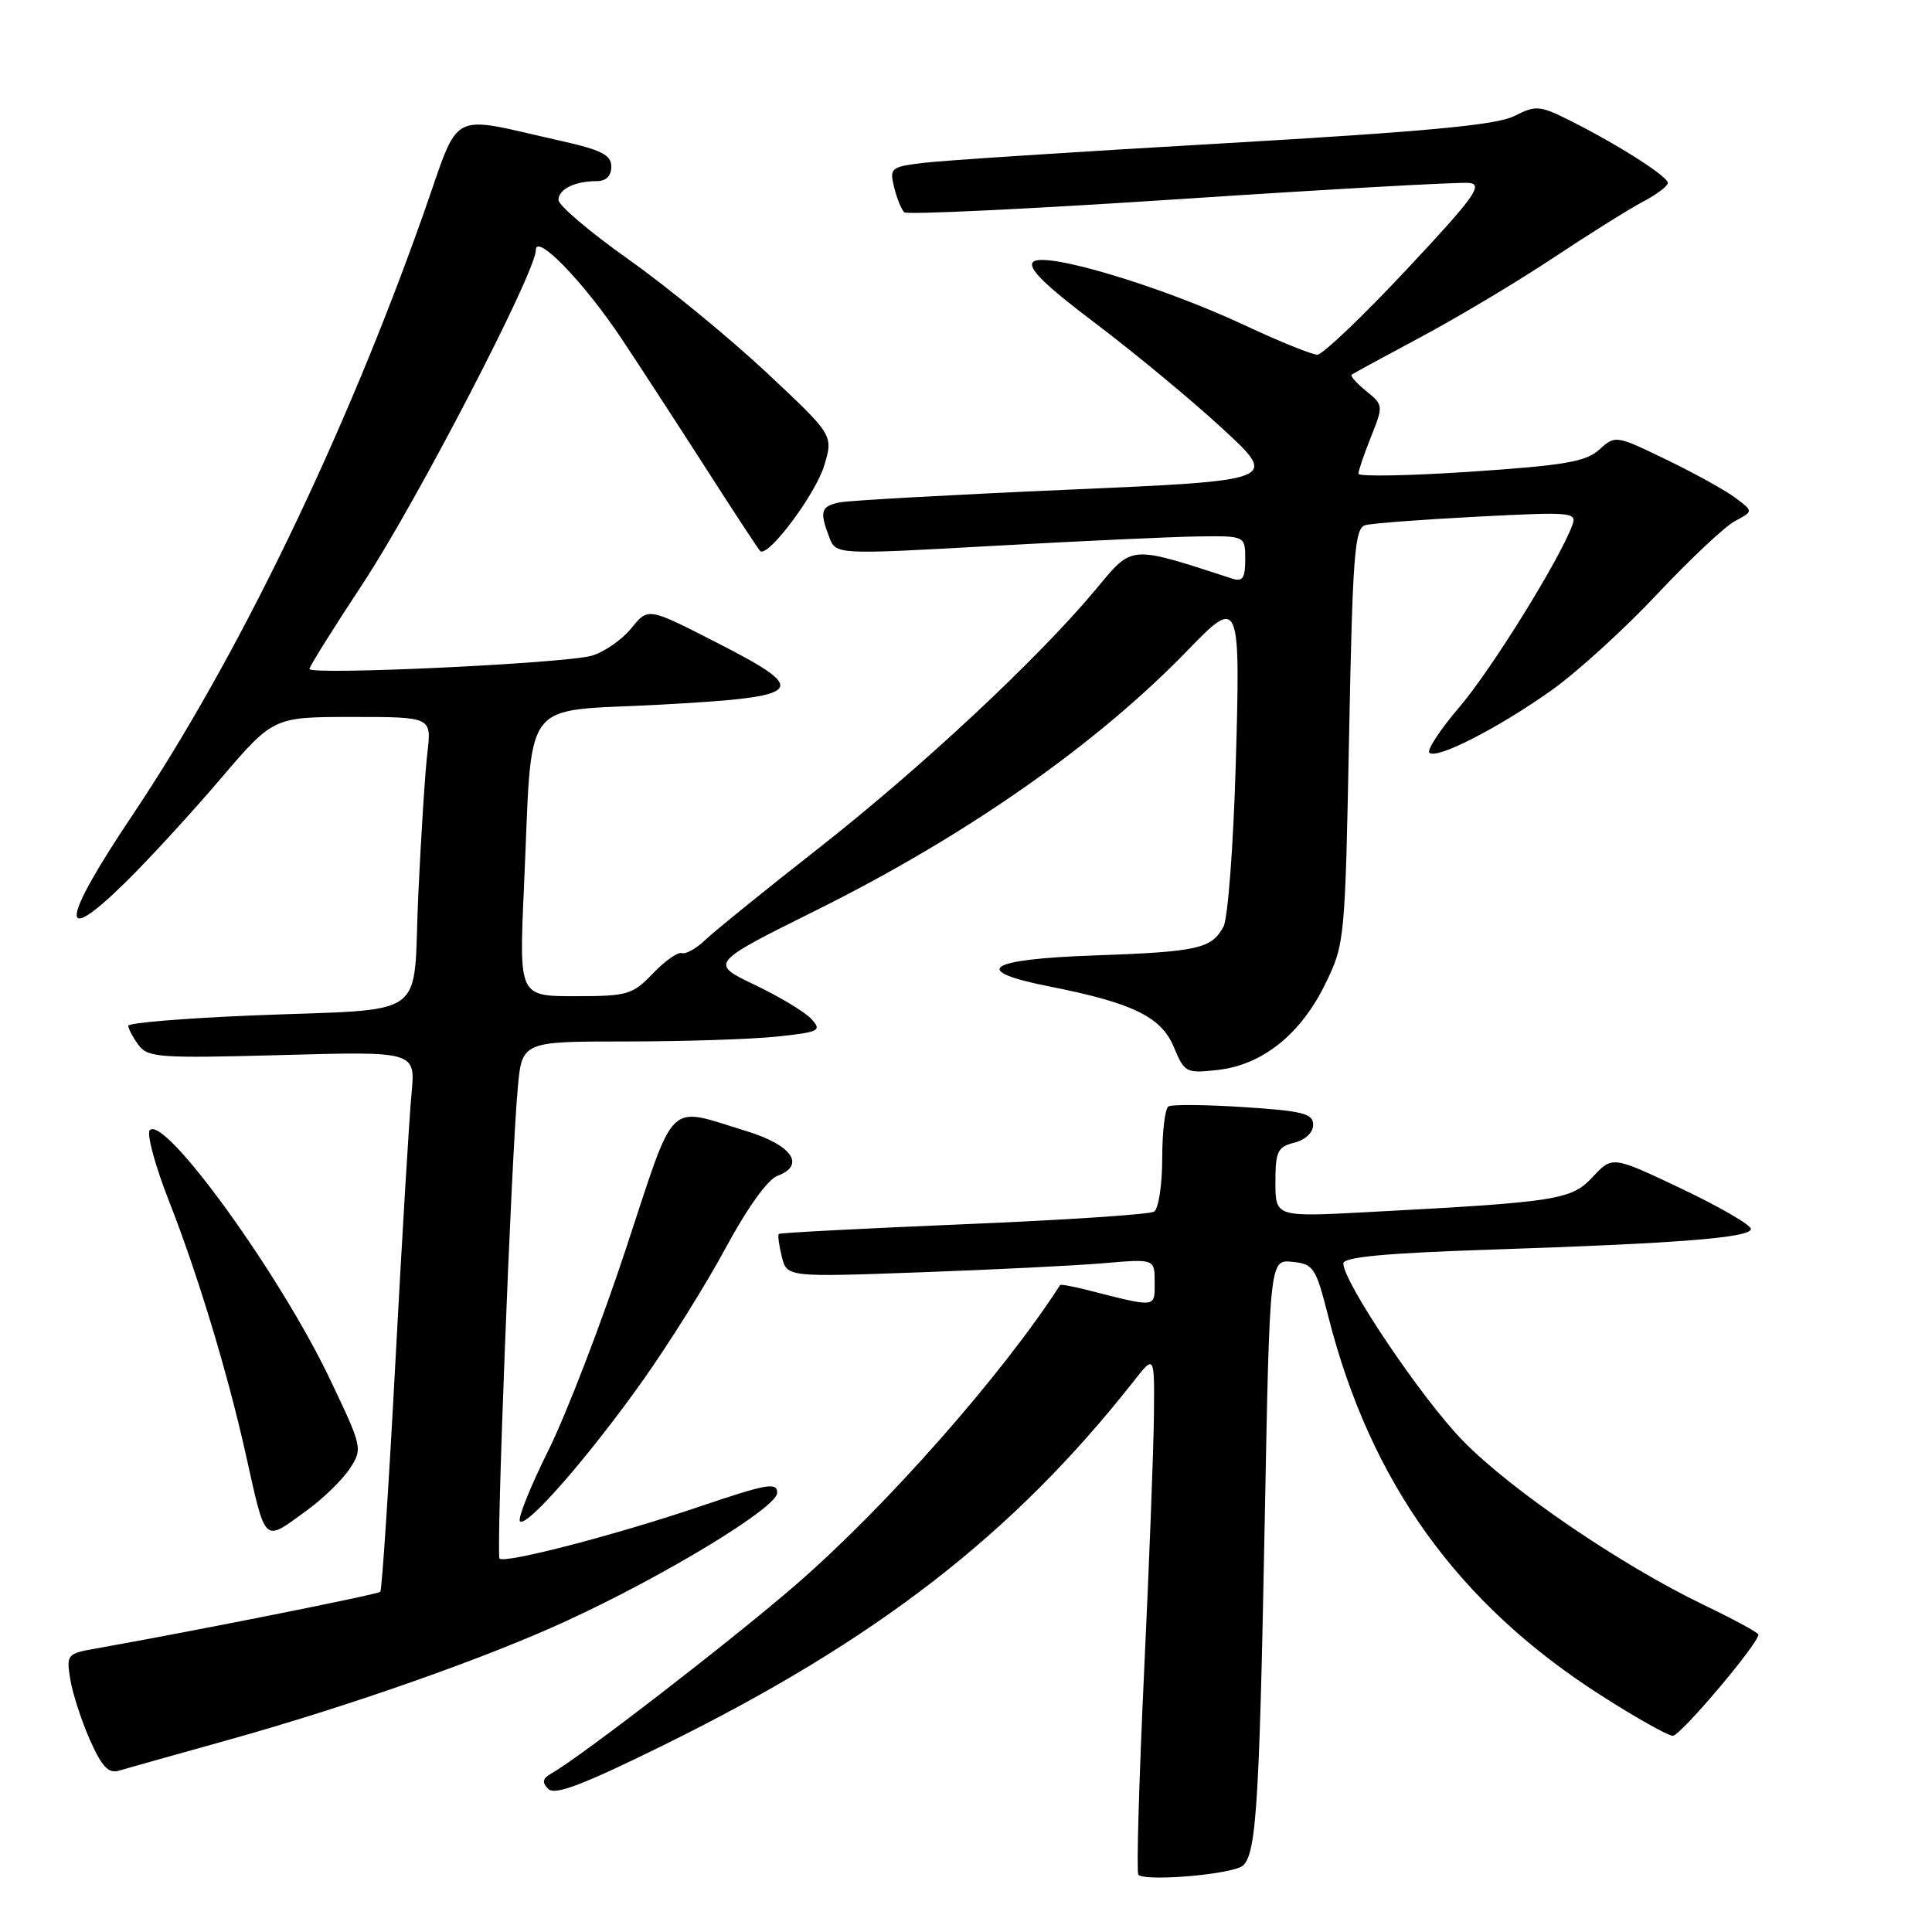 <?xml version="1.0" encoding="UTF-8" standalone="no"?>
<!DOCTYPE svg PUBLIC "-//W3C//DTD SVG 1.1//EN" "http://www.w3.org/Graphics/SVG/1.1/DTD/svg11.dtd" >
<svg xmlns="http://www.w3.org/2000/svg" xmlns:xlink="http://www.w3.org/1999/xlink" version="1.1" viewBox="0 0 256 256">
 <g >
 <path fill="currentColor"
d=" M 164.24 247.46 C 166.45 246.62 166.83 241.25 167.59 201.20 C 168.24 166.89 168.24 166.89 171.24 167.20 C 174.06 167.48 174.35 167.92 176.02 174.50 C 181.61 196.44 193.20 212.54 212.13 224.64 C 216.73 227.59 221.02 230.00 221.66 230.00 C 222.67 230.00 233.00 217.79 233.00 216.59 C 233.00 216.34 229.71 214.56 225.70 212.63 C 214.81 207.39 200.26 197.48 193.86 190.93 C 188.46 185.42 178.00 169.90 178.00 167.41 C 178.00 166.57 183.52 166.05 197.25 165.59 C 222.51 164.76 232.00 164.00 232.00 162.84 C 232.00 162.31 227.87 159.92 222.83 157.52 C 213.65 153.16 213.65 153.16 211.05 155.94 C 208.20 159.00 206.48 159.27 181.25 160.61 C 169.00 161.26 169.00 161.26 169.00 156.65 C 169.00 152.56 169.29 151.97 171.50 151.41 C 172.97 151.04 174.00 150.07 174.00 149.04 C 174.00 147.55 172.66 147.21 164.82 146.70 C 159.77 146.37 155.27 146.33 154.82 146.61 C 154.37 146.89 154.00 149.99 154.00 153.50 C 154.00 157.01 153.51 160.18 152.92 160.55 C 152.32 160.92 140.96 161.67 127.67 162.22 C 114.38 162.78 103.37 163.35 103.20 163.50 C 103.04 163.64 103.21 164.99 103.59 166.50 C 104.27 169.23 104.27 169.23 121.89 168.59 C 131.57 168.24 142.54 167.70 146.25 167.38 C 153.00 166.80 153.00 166.80 153.00 169.92 C 153.00 173.33 153.33 173.29 144.06 170.93 C 142.16 170.45 140.55 170.15 140.47 170.28 C 132.85 182.11 117.45 199.59 105.51 209.94 C 97.01 217.31 76.95 232.80 73.06 234.99 C 71.88 235.66 71.78 236.16 72.65 237.04 C 73.53 237.93 77.26 236.50 88.15 231.13 C 116.18 217.30 134.33 203.23 150.24 182.99 C 152.98 179.50 152.98 179.50 152.90 187.50 C 152.86 191.90 152.28 207.20 151.60 221.50 C 150.93 235.80 150.58 247.90 150.83 248.38 C 151.28 249.27 161.33 248.58 164.24 247.46 Z  M 30.00 230.62 C 46.14 226.12 64.27 219.75 75.00 214.81 C 88.11 208.78 102.96 199.76 102.98 197.82 C 103.00 196.36 101.64 196.60 92.75 199.61 C 81.78 203.34 66.88 207.22 66.19 206.52 C 65.72 206.05 67.73 153.86 68.60 144.25 C 69.16 138.00 69.16 138.00 82.93 138.00 C 90.51 138.00 99.48 137.71 102.88 137.36 C 108.55 136.76 108.93 136.58 107.54 135.05 C 106.72 134.13 103.34 132.09 100.03 130.51 C 94.02 127.64 94.02 127.64 108.26 120.56 C 128.07 110.71 145.35 98.61 157.45 86.09 C 164.25 79.06 164.38 79.36 163.74 101.40 C 163.43 112.07 162.70 121.69 162.12 122.78 C 160.55 125.71 158.73 126.12 145.00 126.60 C 130.71 127.10 128.50 128.62 139.00 130.70 C 150.08 132.89 153.86 134.73 155.53 138.72 C 156.96 142.15 157.15 142.24 161.39 141.77 C 167.28 141.10 172.33 137.06 175.59 130.41 C 178.19 125.10 178.23 124.69 178.76 97.53 C 179.23 73.47 179.50 69.98 180.90 69.59 C 181.78 69.34 188.47 68.84 195.76 68.46 C 208.43 67.81 208.99 67.86 208.32 69.64 C 206.58 74.29 197.57 88.79 193.38 93.69 C 190.84 96.66 189.05 99.38 189.40 99.74 C 190.34 100.67 198.57 96.46 205.62 91.44 C 208.99 89.04 215.29 83.31 219.62 78.69 C 223.95 74.08 228.59 69.73 229.91 69.03 C 232.33 67.75 232.33 67.75 229.97 65.98 C 228.67 65.00 224.56 62.72 220.83 60.92 C 214.11 57.66 214.04 57.65 211.92 59.57 C 210.15 61.18 207.31 61.67 194.90 62.50 C 186.70 63.05 180.00 63.17 180.00 62.77 C 180.00 62.37 180.75 60.16 181.67 57.87 C 183.31 53.76 183.30 53.66 181.03 51.82 C 179.76 50.79 178.89 49.81 179.11 49.64 C 179.32 49.48 183.49 47.21 188.36 44.61 C 193.23 42.00 201.07 37.32 205.78 34.19 C 210.49 31.06 215.84 27.71 217.67 26.74 C 219.50 25.78 221.00 24.65 221.00 24.24 C 221.00 23.38 214.42 19.18 208.12 16.02 C 204.01 13.96 203.54 13.92 200.62 15.39 C 198.25 16.57 188.94 17.44 162.00 19.00 C 142.47 20.12 124.55 21.29 122.16 21.60 C 118.04 22.12 117.85 22.29 118.48 24.82 C 118.84 26.30 119.45 27.78 119.82 28.13 C 120.19 28.47 136.70 27.68 156.50 26.37 C 176.30 25.06 193.49 24.10 194.70 24.24 C 196.56 24.46 195.32 26.18 186.35 35.75 C 180.56 41.94 175.24 47.00 174.55 47.00 C 173.85 47.00 169.50 45.24 164.89 43.08 C 153.72 37.86 138.33 33.27 136.89 34.71 C 136.11 35.49 138.45 37.79 145.15 42.84 C 150.29 46.72 157.86 52.99 161.97 56.78 C 169.44 63.67 169.44 63.67 141.47 64.89 C 126.09 65.56 112.49 66.32 111.25 66.57 C 108.77 67.09 108.57 67.75 109.88 71.18 C 110.76 73.50 110.76 73.50 131.63 72.33 C 143.11 71.69 155.31 71.13 158.75 71.08 C 165.00 71.00 165.00 71.00 165.00 74.12 C 165.00 76.63 164.66 77.12 163.25 76.66 C 149.57 72.22 150.13 72.17 145.24 78.05 C 137.61 87.21 122.17 101.64 108.55 112.33 C 101.42 117.92 94.63 123.42 93.45 124.55 C 92.27 125.68 90.88 126.46 90.36 126.29 C 89.83 126.11 88.10 127.33 86.52 128.98 C 83.81 131.81 83.15 132.00 76.20 132.00 C 68.78 132.00 68.78 132.00 69.42 117.75 C 70.60 91.80 68.69 94.39 87.33 93.38 C 106.95 92.31 107.59 91.59 94.68 85.00 C 85.87 80.50 85.87 80.50 83.64 83.26 C 82.41 84.78 80.05 86.41 78.39 86.89 C 74.82 87.91 41.00 89.50 41.00 88.64 C 41.00 88.32 44.20 83.20 48.11 77.28 C 55.19 66.53 71.00 36.06 71.00 33.14 C 71.00 30.80 77.43 37.45 82.44 45.00 C 84.82 48.58 89.79 56.22 93.50 62.00 C 97.20 67.78 100.45 72.72 100.72 73.00 C 101.70 74.01 108.07 65.51 109.23 61.64 C 110.42 57.65 110.42 57.65 101.49 49.29 C 96.57 44.70 88.38 37.98 83.28 34.37 C 78.17 30.75 74.00 27.21 74.00 26.50 C 74.00 25.07 76.17 24.00 79.08 24.00 C 80.31 24.00 81.00 23.31 81.00 22.08 C 81.00 20.53 79.71 19.87 74.25 18.65 C 59.16 15.27 61.08 14.25 56.16 28.20 C 45.69 57.85 31.47 87.24 17.56 108.00 C 8.06 122.16 7.68 125.69 16.58 116.96 C 19.64 113.96 25.31 107.79 29.18 103.25 C 36.22 95.00 36.22 95.00 46.70 95.00 C 57.19 95.00 57.19 95.00 56.63 99.75 C 56.32 102.36 55.78 110.89 55.42 118.69 C 54.66 135.46 57.29 133.58 33.25 134.56 C 24.31 134.93 17.00 135.54 17.00 135.92 C 17.00 136.31 17.60 137.44 18.34 138.45 C 19.58 140.14 21.05 140.24 37.37 139.80 C 55.06 139.31 55.06 139.31 54.53 144.90 C 54.23 147.98 53.27 164.00 52.39 180.50 C 51.51 197.00 50.61 210.69 50.39 210.92 C 50.05 211.28 25.49 216.17 12.63 218.45 C 8.89 219.11 8.78 219.25 9.31 222.51 C 9.61 224.37 10.78 227.97 11.90 230.52 C 13.47 234.06 14.37 235.03 15.73 234.63 C 16.70 234.34 23.12 232.54 30.00 230.62 Z  M 40.64 200.15 C 42.81 198.58 45.37 196.09 46.34 194.61 C 48.07 191.96 48.04 191.81 43.70 182.71 C 37.10 168.85 21.84 147.76 19.85 149.75 C 19.40 150.20 20.55 154.47 22.42 159.22 C 26.18 168.80 30.13 181.81 32.52 192.50 C 35.28 204.82 34.81 204.37 40.64 200.15 Z  M 85.30 182.75 C 88.71 177.94 93.61 170.09 96.19 165.30 C 99.01 160.06 101.74 156.27 103.02 155.80 C 106.80 154.40 104.94 151.72 98.91 149.88 C 88.21 146.62 89.63 145.23 82.93 165.50 C 79.66 175.40 75.03 187.43 72.64 192.23 C 70.25 197.04 68.57 201.24 68.90 201.58 C 69.77 202.47 78.14 192.87 85.30 182.75 Z "/>
</g>
</svg>